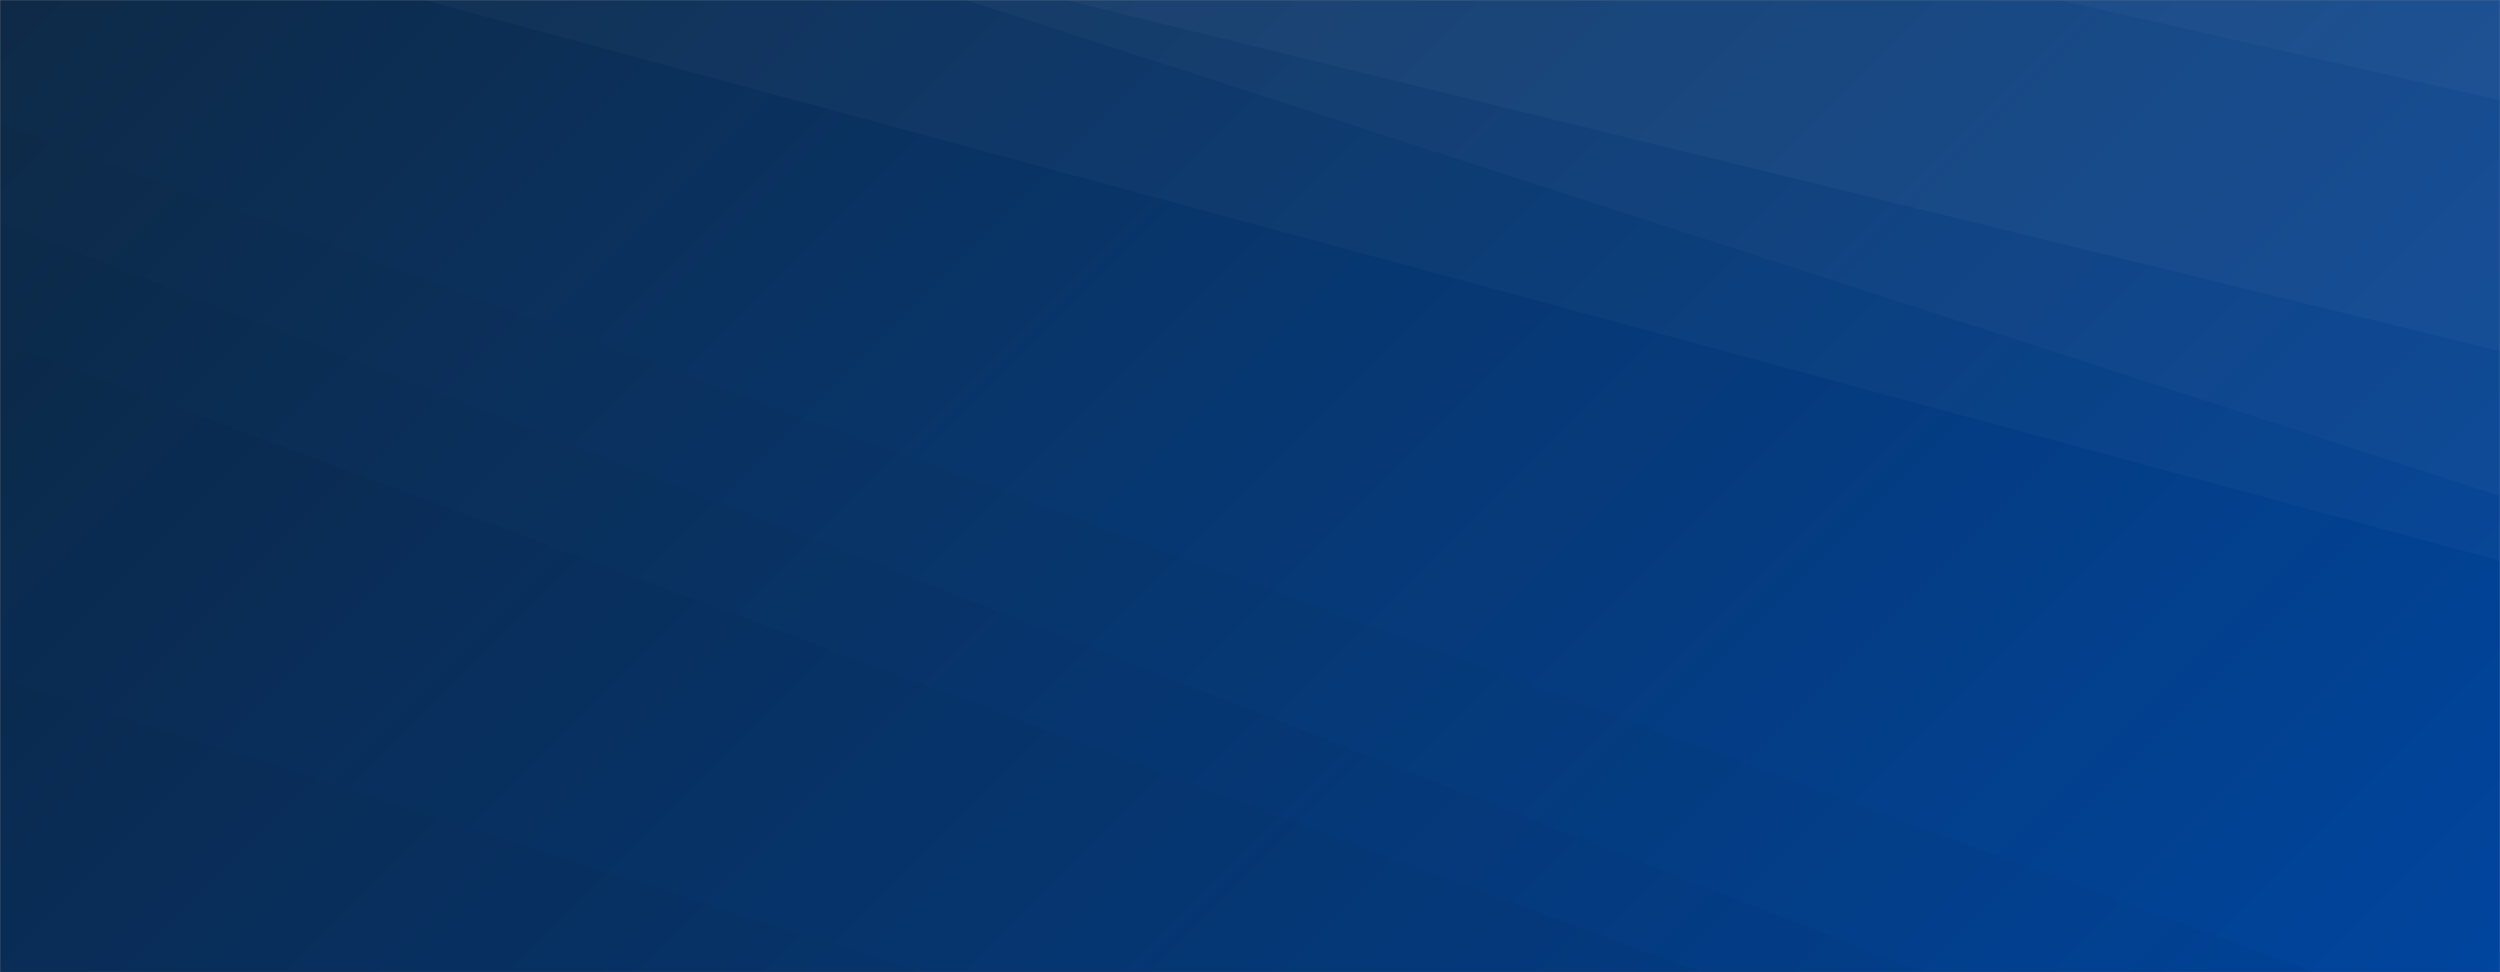 <svg xmlns="http://www.w3.org/2000/svg" version="1.1" xmlns:xlink="http://www.w3.org/1999/xlink" xmlns:svgjs="http://svgjs.com/svgjs" width="1440" height="560" preserveAspectRatio="none" viewBox="0 0 1440 560"><rect x="0" y="0" width="1440" height="560" fill="#808080" stroke="none"/><g mask="url(&quot;#SvgjsMask1002&quot;)" fill="none"><rect width="1440" height="560" x="0" y="0" fill="url(#SvgjsLinearGradient1003)"></rect><path d="M1440 0L1185.78 0L1440 57.77z" fill="rgba(255, 255, 255, .1)"></path><path d="M1185.78 0L1440 57.77L1440 202.29L613.69 0z" fill="rgba(255, 255, 255, .075)"></path><path d="M613.69 0L1440 202.29L1440 285.65L556.27 0z" fill="rgba(255, 255, 255, .05)"></path><path d="M556.27 0L1440 285.65L1440 322.98L244.39 0z" fill="rgba(255, 255, 255, .025)"></path><path d="M0 560L530.2 560L0 390.39z" fill="rgba(0, 0, 0, .1)"></path><path d="M0 390.39L530.2 560L979.28 560L0 196.7z" fill="rgba(0, 0, 0, .075)"></path><path d="M0 196.7L979.28 560L1107.9 560L0 127.81z" fill="rgba(0, 0, 0, .05)"></path><path d="M0 127.81L1107.9 560L1333.49 560L0 71.2z" fill="rgba(0, 0, 0, .025)"></path></g><defs><mask id="SvgjsMask1002"><rect width="1440" height="560" fill="#ffffff"></rect></mask><linearGradient x1="15.28%" y1="-39.29%" x2="84.72%" y2="139.29%" gradientUnits="userSpaceOnUse" id="SvgjsLinearGradient1003"><stop stop-color="#0e2a47" offset="0"></stop><stop stop-color="#00459e" offset="1"></stop></linearGradient></defs></svg>